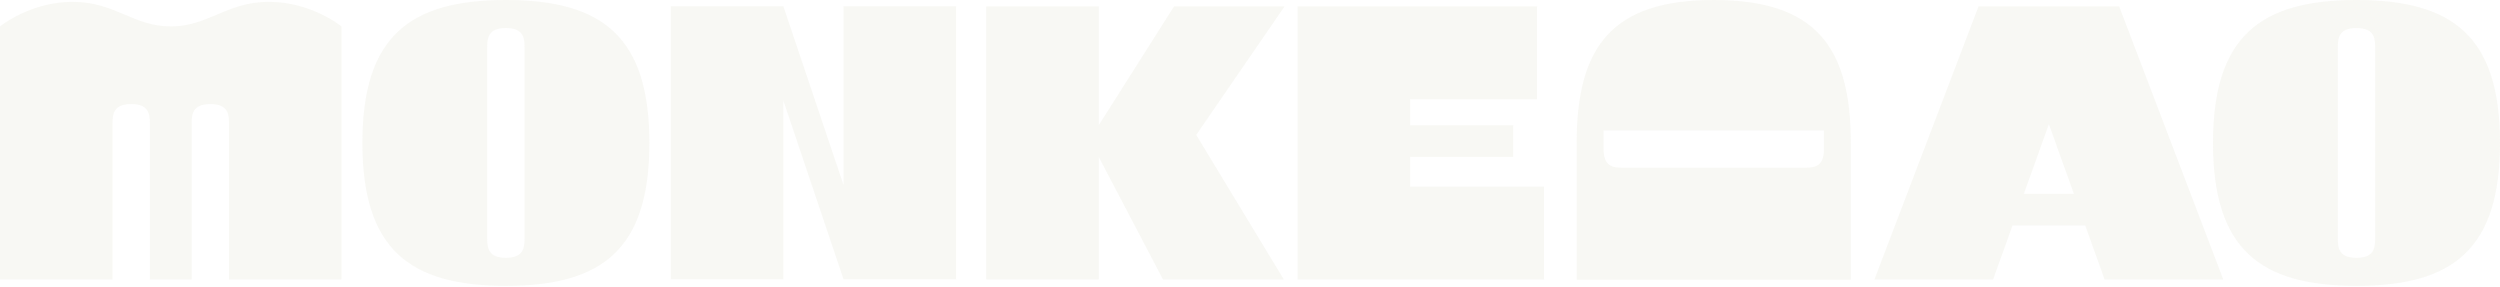<svg width="1514" height="174" viewBox="0 0 1514 174" fill="none" xmlns="http://www.w3.org/2000/svg">
<path opacity="0.1" fill-rule="evenodd" clip-rule="evenodd" d="M853.984 95.015V112.995L935.076 113.001V169.229H785.818V3.873H930.831V60.106H853.984V75.841H916.426V95.015H853.984ZM711.003 3.873H777.937L724.44 81.709L777.478 169.229H704.305L665.425 95.104V169.229H597.248V3.873H665.425V75.802L711.003 3.873ZM510.84 112.034V3.812L510.846 3.806H579.006V169.156H510.857L474.407 60.934V169.168H406.236V3.812H474.407L510.84 112.034ZM219.463 86.559C219.463 22.352 247.809 0 306.364 0C364.914 0 393.27 22.358 393.27 86.553C393.27 150.766 364.919 173.118 306.364 173.118C247.803 173.118 219.463 150.766 219.463 86.559ZM306.364 156.138C316.888 156.138 317.672 150.26 317.672 144.543V28.558C317.672 22.847 316.893 16.968 306.37 16.968C295.84 16.968 295.056 22.847 295.056 28.558V144.543C295.056 150.26 295.835 156.138 306.364 156.138ZM131.253 8.896C140.302 5.066 149.633 1.117 162.868 1.117L162.874 1.111C188.576 1.111 206.834 16.002 206.834 16.002V169.24H138.69V74.619C138.69 68.907 137.912 63.029 127.388 63.029C116.859 63.029 116.075 68.907 116.075 74.619V169.24H90.759V74.619C90.759 68.907 89.987 63.029 79.457 63.029C68.933 63.029 68.149 68.907 68.149 74.619V169.229H0V16.002C0 16.002 18.23 1.117 43.954 1.111C57.211 1.111 66.547 5.064 75.599 8.896C84.115 12.502 92.38 16.002 103.423 16.002C114.465 16.002 122.734 12.502 131.253 8.896ZM1346.42 169.229H1274.54L1262.81 136.525H1218.78L1207.04 169.229H1135.16L1198.21 3.856H1283.36L1346.42 169.229ZM1240.8 75.186L1225.66 117.357H1255.94L1240.8 75.186ZM1340.19 86.565C1340.19 22.352 1368.54 9.99378e-05 1427.1 9.99378e-05C1485.65 9.99378e-05 1514 22.352 1514 86.559C1514 150.766 1485.65 173.118 1427.1 173.118C1368.54 173.118 1340.19 150.76 1340.19 86.565ZM1427.1 156.139C1437.62 156.139 1438.4 150.26 1438.4 144.543V28.586C1438.4 22.875 1437.63 16.991 1427.1 16.991C1416.58 16.991 1415.79 22.875 1415.79 28.586V144.543C1415.79 150.26 1416.57 156.139 1427.1 156.139ZM954.831 86.565C954.831 28.231 976.271 9.99378e-05 1037.86 9.99378e-05H1037.84C1099.42 9.99378e-05 1120.86 28.231 1120.86 86.559V169.384H954.831V86.565ZM1093.45 101.544C1098.95 101.544 1104.58 100.772 1104.58 90.282H1104.57V79.014H971.124V90.282C971.124 100.766 976.758 101.544 982.247 101.544H1093.45Z" fill="#B8B495"/>
</svg>
